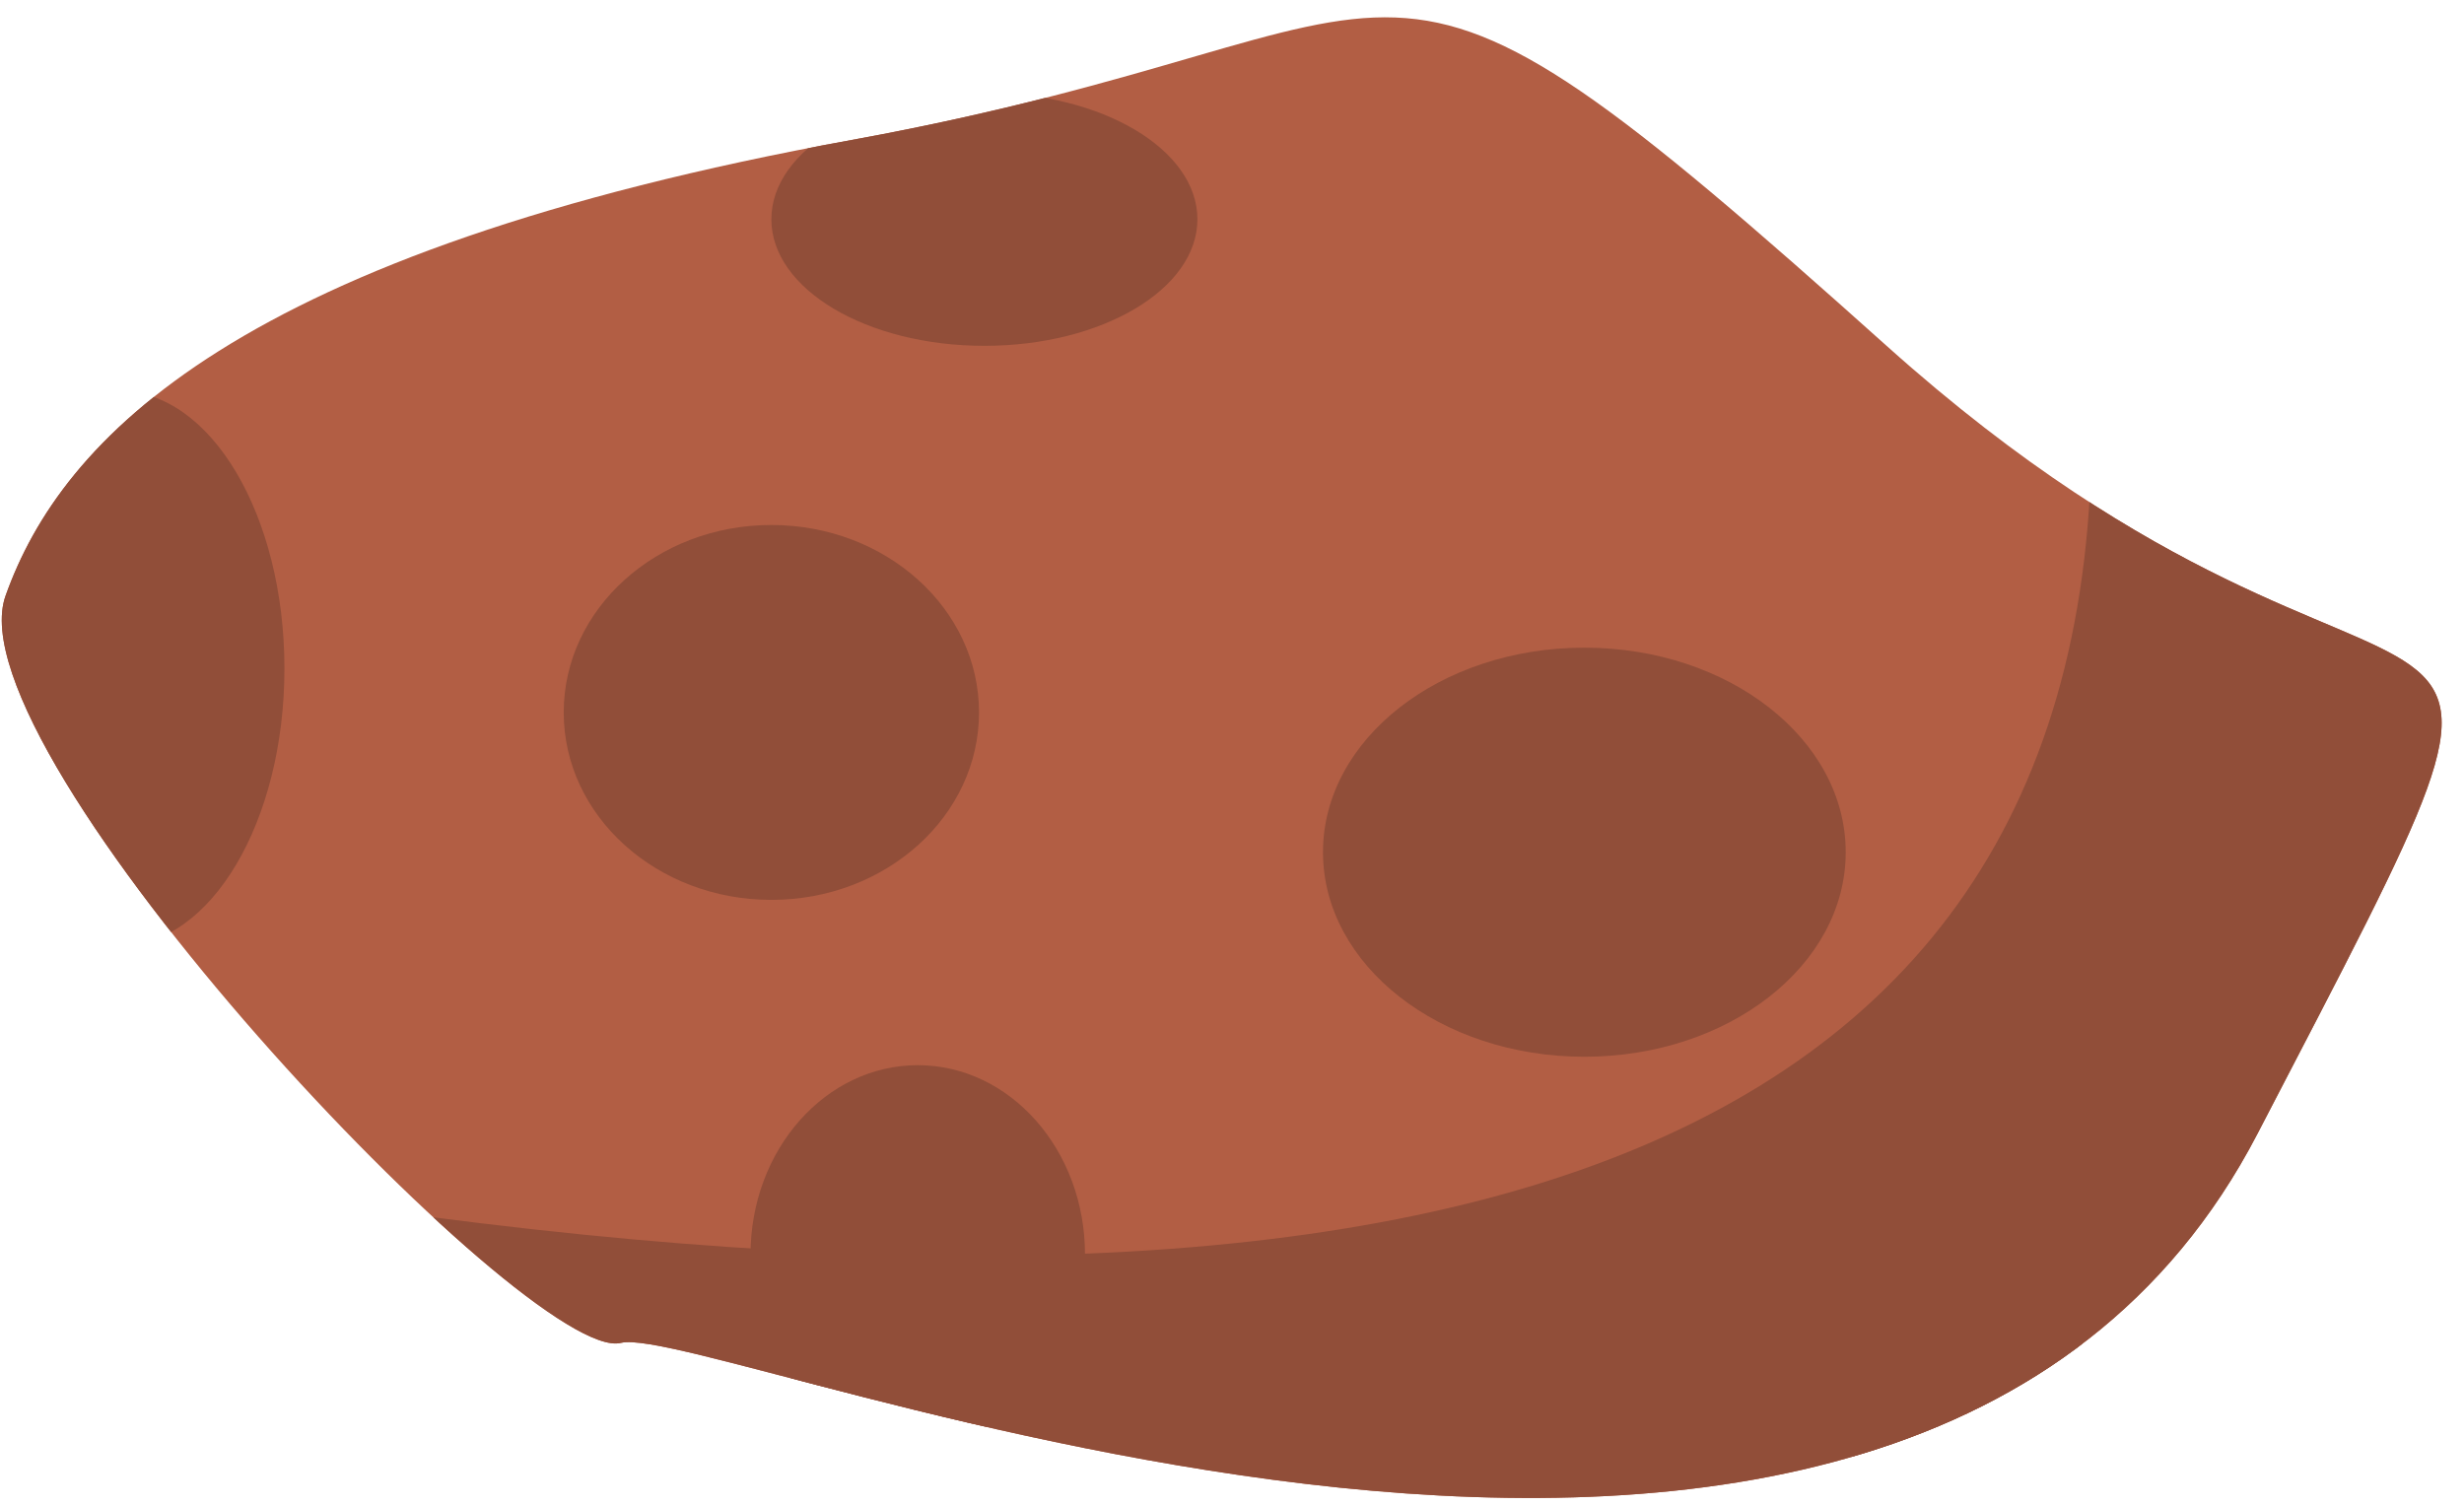 <?xml version="1.0" encoding="UTF-8" standalone="no"?><!DOCTYPE svg PUBLIC "-//W3C//DTD SVG 1.1//EN" "http://www.w3.org/Graphics/SVG/1.1/DTD/svg11.dtd"><svg width="100%" height="100%" viewBox="0 0 108 66" version="1.1" xmlns="http://www.w3.org/2000/svg" xmlns:xlink="http://www.w3.org/1999/xlink" xml:space="preserve" xmlns:serif="http://www.serif.com/" style="fill-rule:evenodd;clip-rule:evenodd;stroke-linejoin:round;stroke-miterlimit:2;"><path id="asteroid2" d="M37.331,6.134c26.972,-4.913 21.455,-12.407 45.362,9.025c23.908,21.432 31.9,4.402 16.257,34.531c-15.644,30.13 -67.749,8.188 -71.734,9.17c-3.985,0.983 -29.424,-25.872 -26.972,-32.749c2.452,-6.878 10.114,-15.065 37.087,-19.977Z" style="fill:#b25e44;"/><clipPath id="_clip1"><path d="M37.331,6.134c26.972,-4.913 21.455,-12.407 45.362,9.025c23.908,21.432 31.9,4.402 16.257,34.531c-15.644,30.13 -67.749,8.188 -71.734,9.17c-3.985,0.983 -29.424,-25.872 -26.972,-32.749c2.452,-6.878 10.114,-15.065 37.087,-19.977Z"/></clipPath><g clip-path="url(#_clip1)"><ellipse cx="33.81" cy="31.227" rx="9.102" ry="8.216" style="fill:#914e39;"/><ellipse cx="69.444" cy="37.353" rx="11.456" ry="8.965" style="fill:#914e39;"/><ellipse cx="43.147" cy="9.611" rx="9.337" ry="5.547" style="fill:#914e39;"/><ellipse cx="5.248" cy="29.299" rx="7.219" ry="12.157" style="fill:#914e39;"/><ellipse cx="40.227" cy="54.988" rx="7.33" ry="8.3" style="fill:#914e39;"/><ellipse cx="85.047" cy="55.989" rx="6.513" ry="9.67" style="fill:#914e39;"/><path d="M14.193,52.69c50.047,7.404 79.6,-2.017 77.367,-37.531l28.09,10.367c0,0 0.314,50.807 0,52.316c-0.314,1.509 -85.84,-2.012 -85.84,-2.012l-19.617,-23.14" style="fill:#914e39;"/></g></svg>